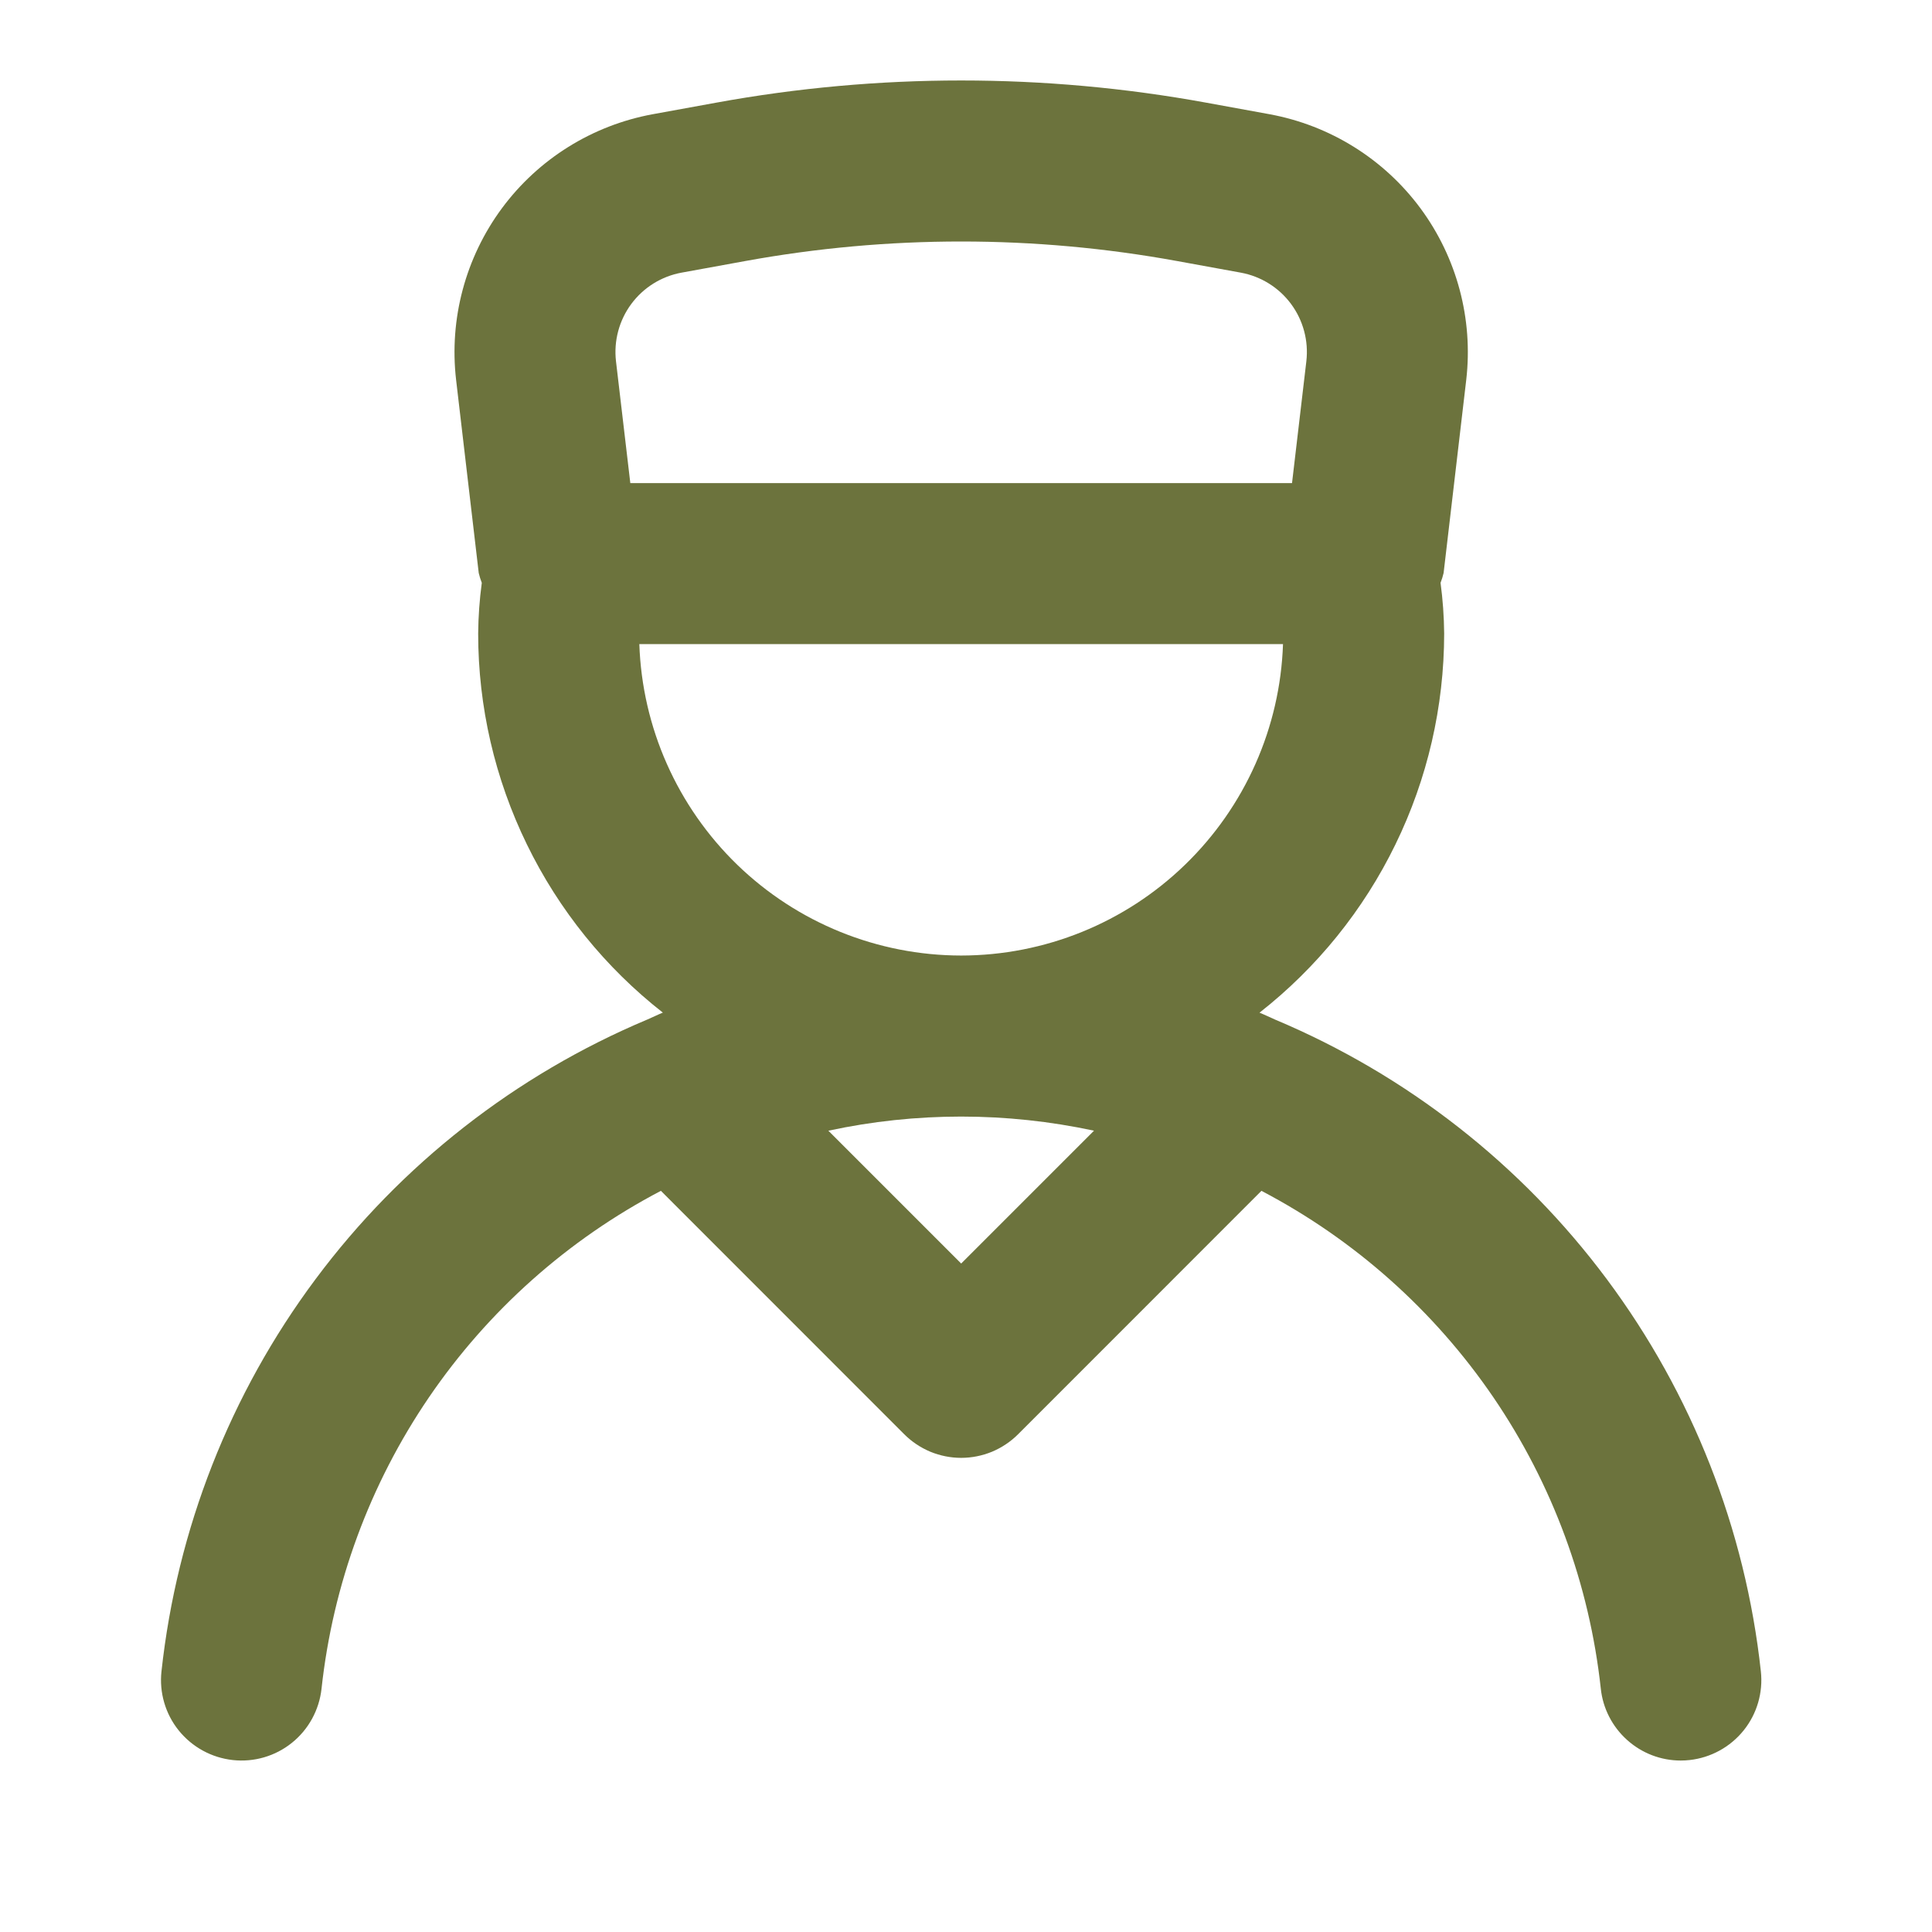 <svg width="24" height="24" viewBox="0 0 24 24" fill="none" xmlns="http://www.w3.org/2000/svg">
<path d="M15.838 12.665L15.834 12.663C15.771 12.636 15.71 12.605 15.646 12.58C16.36 12.02 16.938 11.305 17.335 10.489C17.733 9.673 17.939 8.778 17.94 7.87C17.938 7.659 17.923 7.449 17.895 7.24C17.911 7.2 17.923 7.159 17.933 7.118L18.214 4.72C18.302 3.963 18.098 3.2 17.645 2.587C17.191 1.974 16.521 1.557 15.771 1.419L14.982 1.275C12.971 0.908 10.91 0.908 8.899 1.275L8.108 1.419C7.358 1.557 6.689 1.974 6.235 2.587C5.782 3.2 5.578 3.963 5.666 4.72L5.947 7.118C5.957 7.159 5.969 7.2 5.985 7.24C5.957 7.449 5.942 7.659 5.94 7.87C5.94 8.778 6.147 9.673 6.545 10.489C6.942 11.305 7.52 12.02 8.234 12.579C8.17 12.605 8.109 12.636 8.046 12.663L8.041 12.665C6.404 13.353 4.981 14.466 3.92 15.89C2.858 17.314 2.198 18.996 2.006 20.762C1.977 21.025 2.054 21.29 2.22 21.496C2.387 21.703 2.628 21.835 2.892 21.864C3.155 21.893 3.42 21.816 3.626 21.65C3.833 21.484 3.965 21.242 3.994 20.979C4.135 19.681 4.593 18.438 5.328 17.359C6.064 16.28 7.053 15.399 8.21 14.793L11.233 17.817C11.326 17.91 11.436 17.983 11.557 18.034C11.679 18.084 11.809 18.11 11.94 18.11C12.071 18.11 12.201 18.084 12.323 18.034C12.444 17.983 12.554 17.91 12.647 17.817L15.67 14.793C16.827 15.399 17.816 16.28 18.552 17.359C19.287 18.438 19.745 19.681 19.886 20.979C19.912 21.223 20.029 21.45 20.212 21.614C20.395 21.779 20.632 21.87 20.878 21.87C20.915 21.87 20.952 21.868 20.988 21.864C21.252 21.835 21.493 21.703 21.66 21.496C21.826 21.29 21.903 21.025 21.874 20.762C21.682 18.996 21.021 17.314 19.96 15.89C18.899 14.466 17.476 13.353 15.838 12.665ZM7.652 4.487C7.623 4.234 7.691 3.98 7.842 3.776C7.993 3.572 8.216 3.433 8.466 3.387L9.256 3.243C11.031 2.919 12.849 2.919 14.624 3.243L15.414 3.387C15.664 3.433 15.887 3.572 16.038 3.776C16.189 3.98 16.257 4.234 16.228 4.487L16.05 6.001H7.83L7.652 4.487ZM11.94 15.696L10.29 14.046C11.377 13.812 12.502 13.812 13.59 14.046L11.94 15.696ZM11.94 11.87C10.902 11.869 9.905 11.465 9.159 10.743C8.414 10.021 7.977 9.038 7.942 8.001H15.938C15.903 9.038 15.466 10.021 14.72 10.743C13.975 11.465 12.978 11.869 11.94 11.87Z" fill="#6C733D"/>
</svg>
